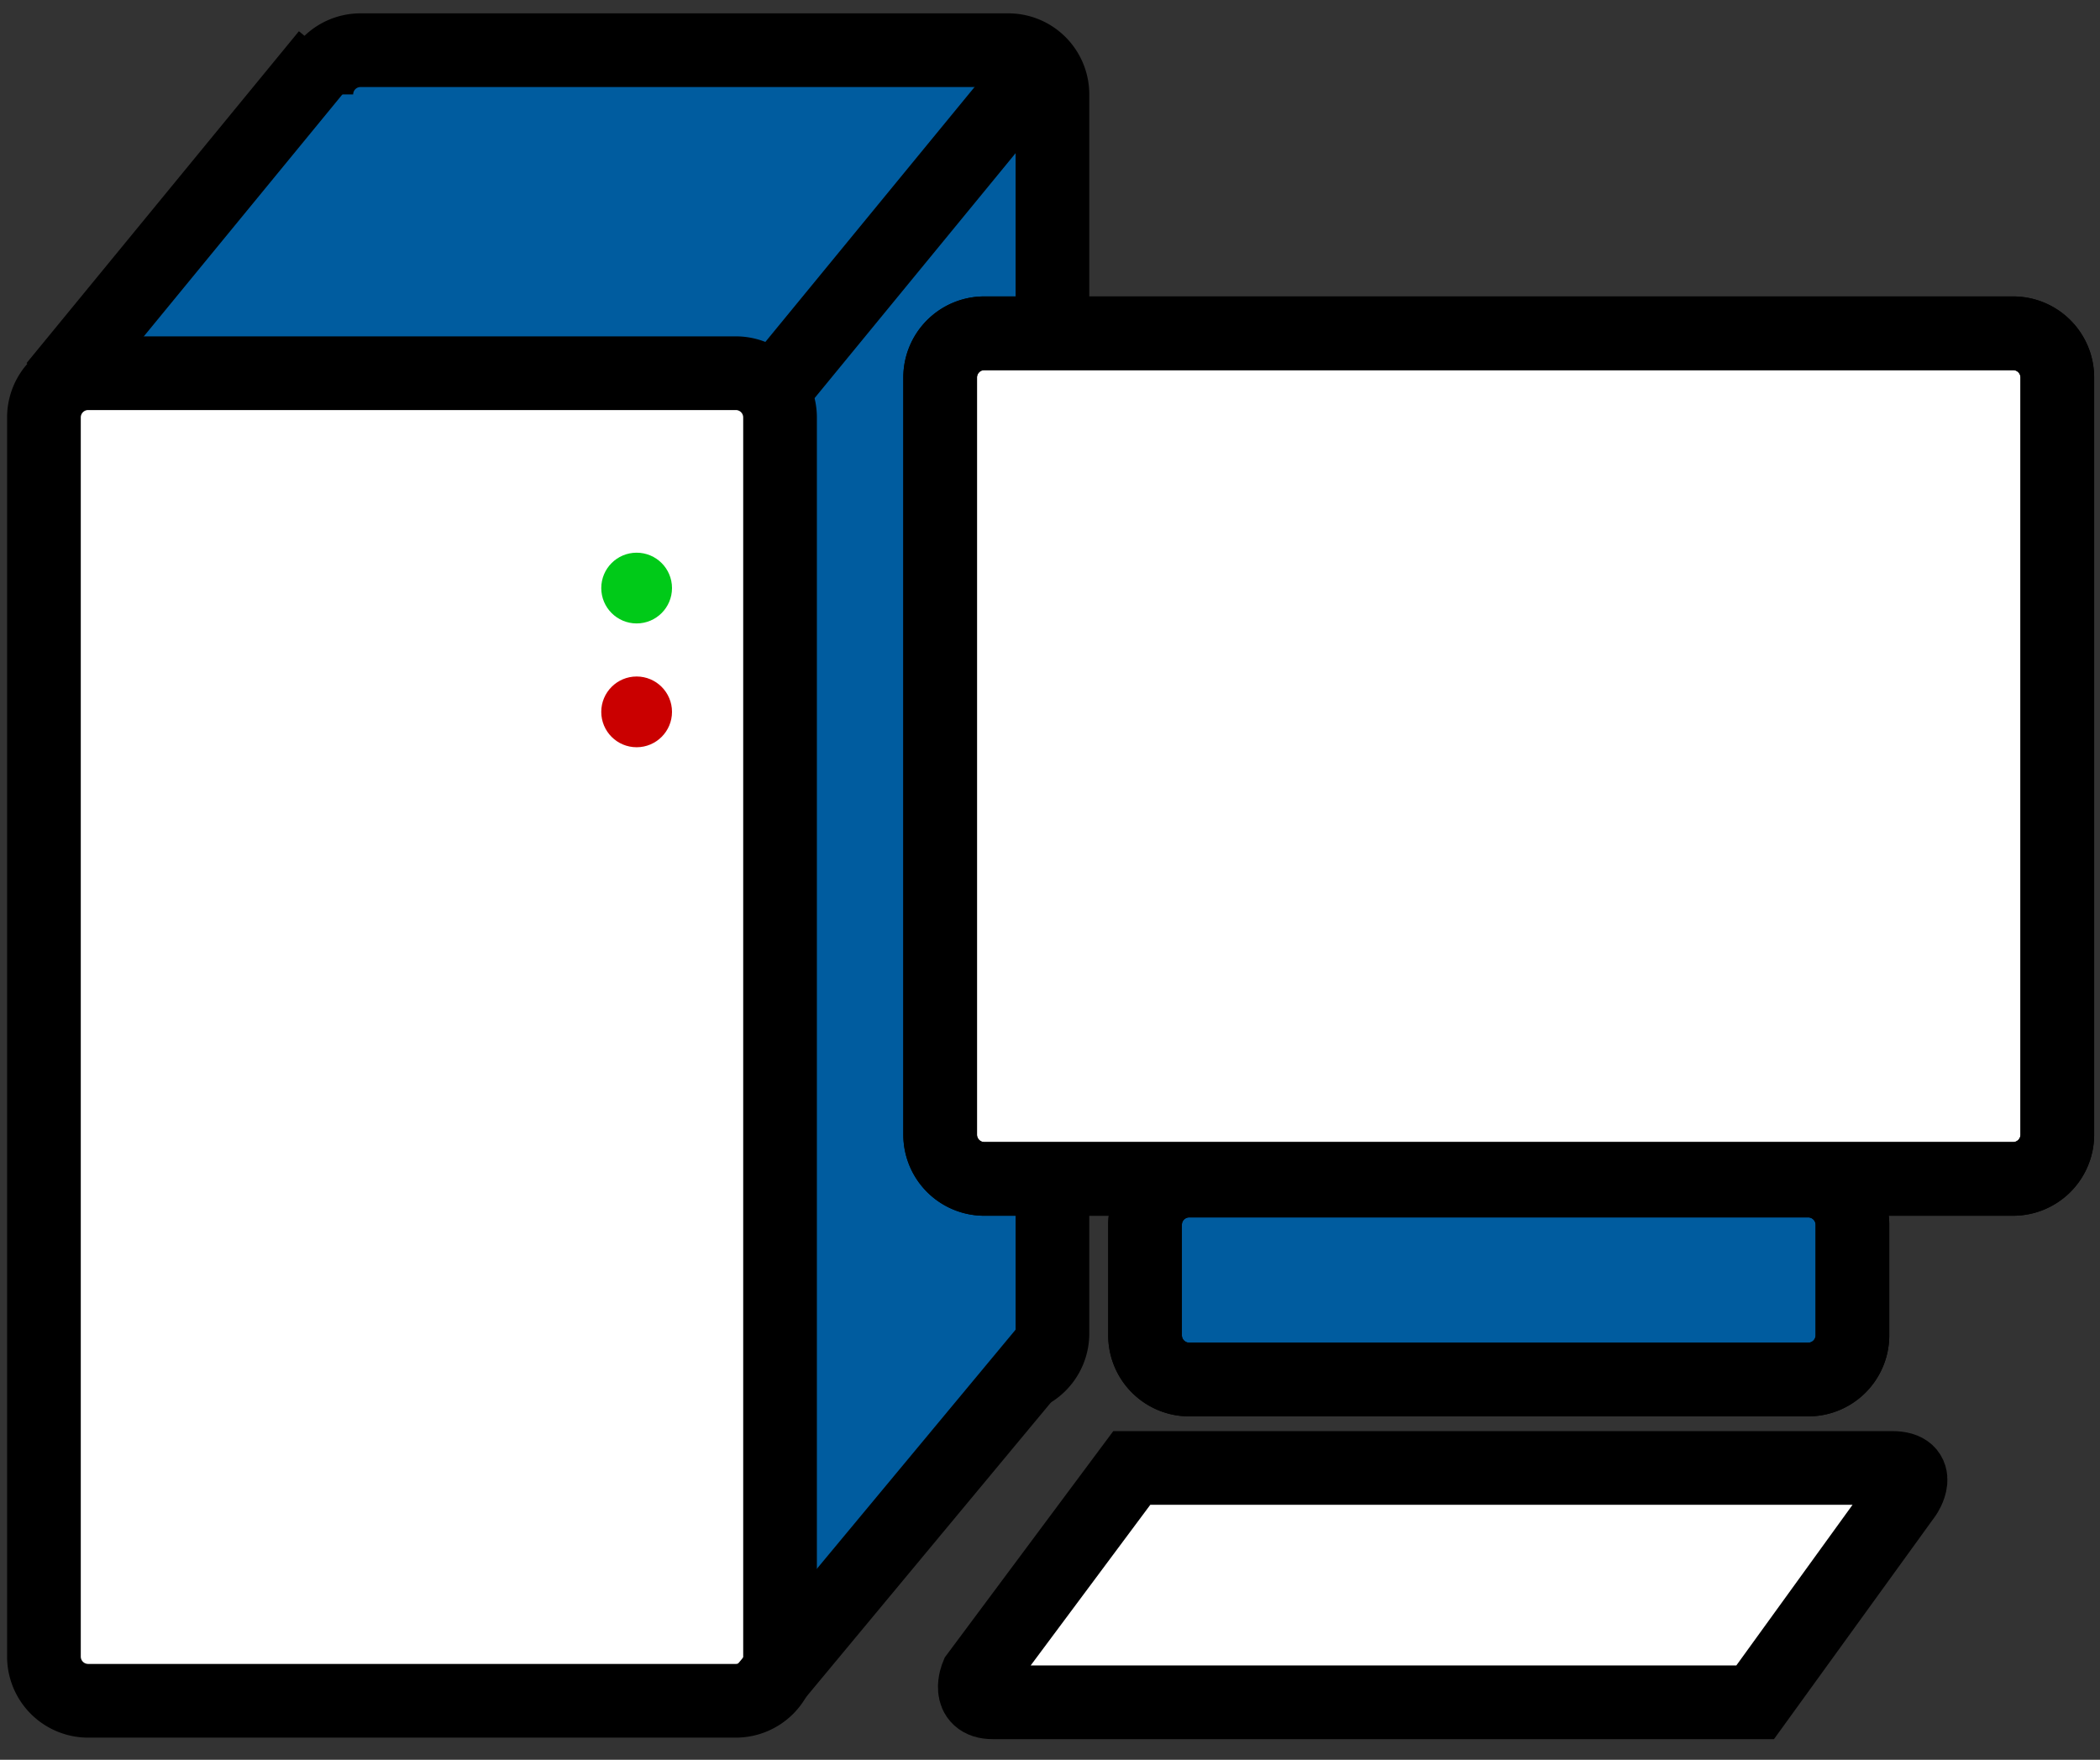 <svg id="ПК" xmlns="http://www.w3.org/2000/svg" width="475" height="398" viewBox="0 0 475 398">
  <rect x="0" y="0" width="475" height="398" fill="#333333" stroke="none"/>
  <defs>
    <style>
      .cls-1, .cls-7, .cls-8 {
        fill: #fff;
      }

      .cls-2, .cls-6 {
        fill: #005c9f;
      }

      .cls-2, .cls-5, .cls-6, .cls-7, .cls-8 {
        fill-rule: evenodd;
      }

      .cls-3 {
        fill: #00ca18;
      }

      .cls-4 {
        fill: #ca0000;
      }

      .cls-5 {
        fill: none;
      }

      .cls-5, .cls-6, .cls-7 {
        stroke: #000;
        stroke-width: 16.667px;
      }
    </style>
  </defs>
  <rect id="Прямоугольник_скругл._углы_6" data-name="Прямоугольник, скругл. углы 6" class="cls-1" x="11" y="86" width="166" height="299" rx="10" ry="10"/>
  <path id="Прямоугольник_скругл._углы_7" data-name="Прямоугольник, скругл. углы 7" class="cls-2" d="M188,83l37-59a10,10,0,0,1,10,10V304c0-8.183.523,15-5,15l-42,47a10,10,0,0,1-10-10V93A10,10,0,0,1,188,83Z"/>
  <path id="Прямоугольник_скругл._углы_8" data-name="Прямоугольник, скругл. углы 8" class="cls-2" d="M85,11H225a10,10,0,0,1,10,10L190,77a10,10,0,0,1-10,10L33,84A10,10,0,0,1,23,74L75,21A10,10,0,0,1,85,11Z"/>
  <circle id="Эллипс_1" data-name="Эллипс 1" class="cls-3" cx="144" cy="133" r="8"/>
  <circle id="Эллипс_1_копия" data-name="Эллипс 1 копия" class="cls-4" cx="144" cy="161" r="8"/>
  <path id="Прямоугольник_скругл._углы_5" data-name="Прямоугольник, скругл. углы 5" class="cls-5" d="M71.552,21.35a10,10,0,0,1,10-10h146.5a10,10,0,0,1,10,10V301.591a10,10,0,0,1-10,10"/>
  <path id="Прямоугольник_скругл._углы_5-2" data-name="Прямоугольник, скругл. углы 5" class="cls-5" d="M19.938,84.406h146.5a10,10,0,0,1,10,10v280.25a10,10,0,0,1-10,10H19.938a10,10,0,0,1-10-10V94.406A10,10,0,0,1,19.938,84.406Z"/>
  <path id="Фигура_2" data-name="Фигура 2" class="cls-5" d="M12.444,87.411L74.05,12.351"/>
  <path id="Фигура_2_копия" data-name="Фигура 2 копия" class="cls-5" d="M176.448,86.411l61.606-75.06"/>
  <path id="Фигура_2_копия_2" data-name="Фигура 2 копия 2" class="cls-5" d="M173,382l64-77"/>
  <path id="Прямоугольник_скругл._углы_10_копия" data-name="Прямоугольник, скругл. углы 10 копия" class="cls-6" d="M269,267H409a10,10,0,0,1,10,10v25a10,10,0,0,1-10,10H269a10,10,0,0,1-10-10V277A10,10,0,0,1,269,267Z"/>
  <path id="Прямоугольник_скругл._углы_10" data-name="Прямоугольник, скругл. углы 10" class="cls-5" d="M269,267H409a10,10,0,0,1,10,10v25a10,10,0,0,1-10,10H269a10,10,0,0,1-10-10V277A10,10,0,0,1,269,267Z"/>
  <path id="Прямоугольник_скругл._углы_9_копия" data-name="Прямоугольник, скругл. углы 9 копия" class="cls-7" d="M222.656,75.375H455.344a10,10,0,0,1,10,10v171.25a10,10,0,0,1-10,10H222.656a10,10,0,0,1-10-10V85.375A10,10,0,0,1,222.656,75.375Z"/>
  <path id="Прямоугольник_скругл._углы_9" data-name="Прямоугольник, скругл. углы 9" class="cls-5" d="M222.656,75.375H455.344a10,10,0,0,1,10,10v171.25a10,10,0,0,1-10,10H222.656a10,10,0,0,1-10-10V85.375A10,10,0,0,1,222.656,75.375Z"/>
  <path id="Фигура_3_копия" data-name="Фигура 3 копия" class="cls-8" d="M215,385l41-53H436l-39,53H215Z"/>
  <path id="Фигура_3" data-name="Фигура 3" class="cls-5" d="M221,379l35-47H428c7.041,0,3,6,3,6l-34,47H224.545C218.506,385,221,379,221,379Z"/>
</svg>
